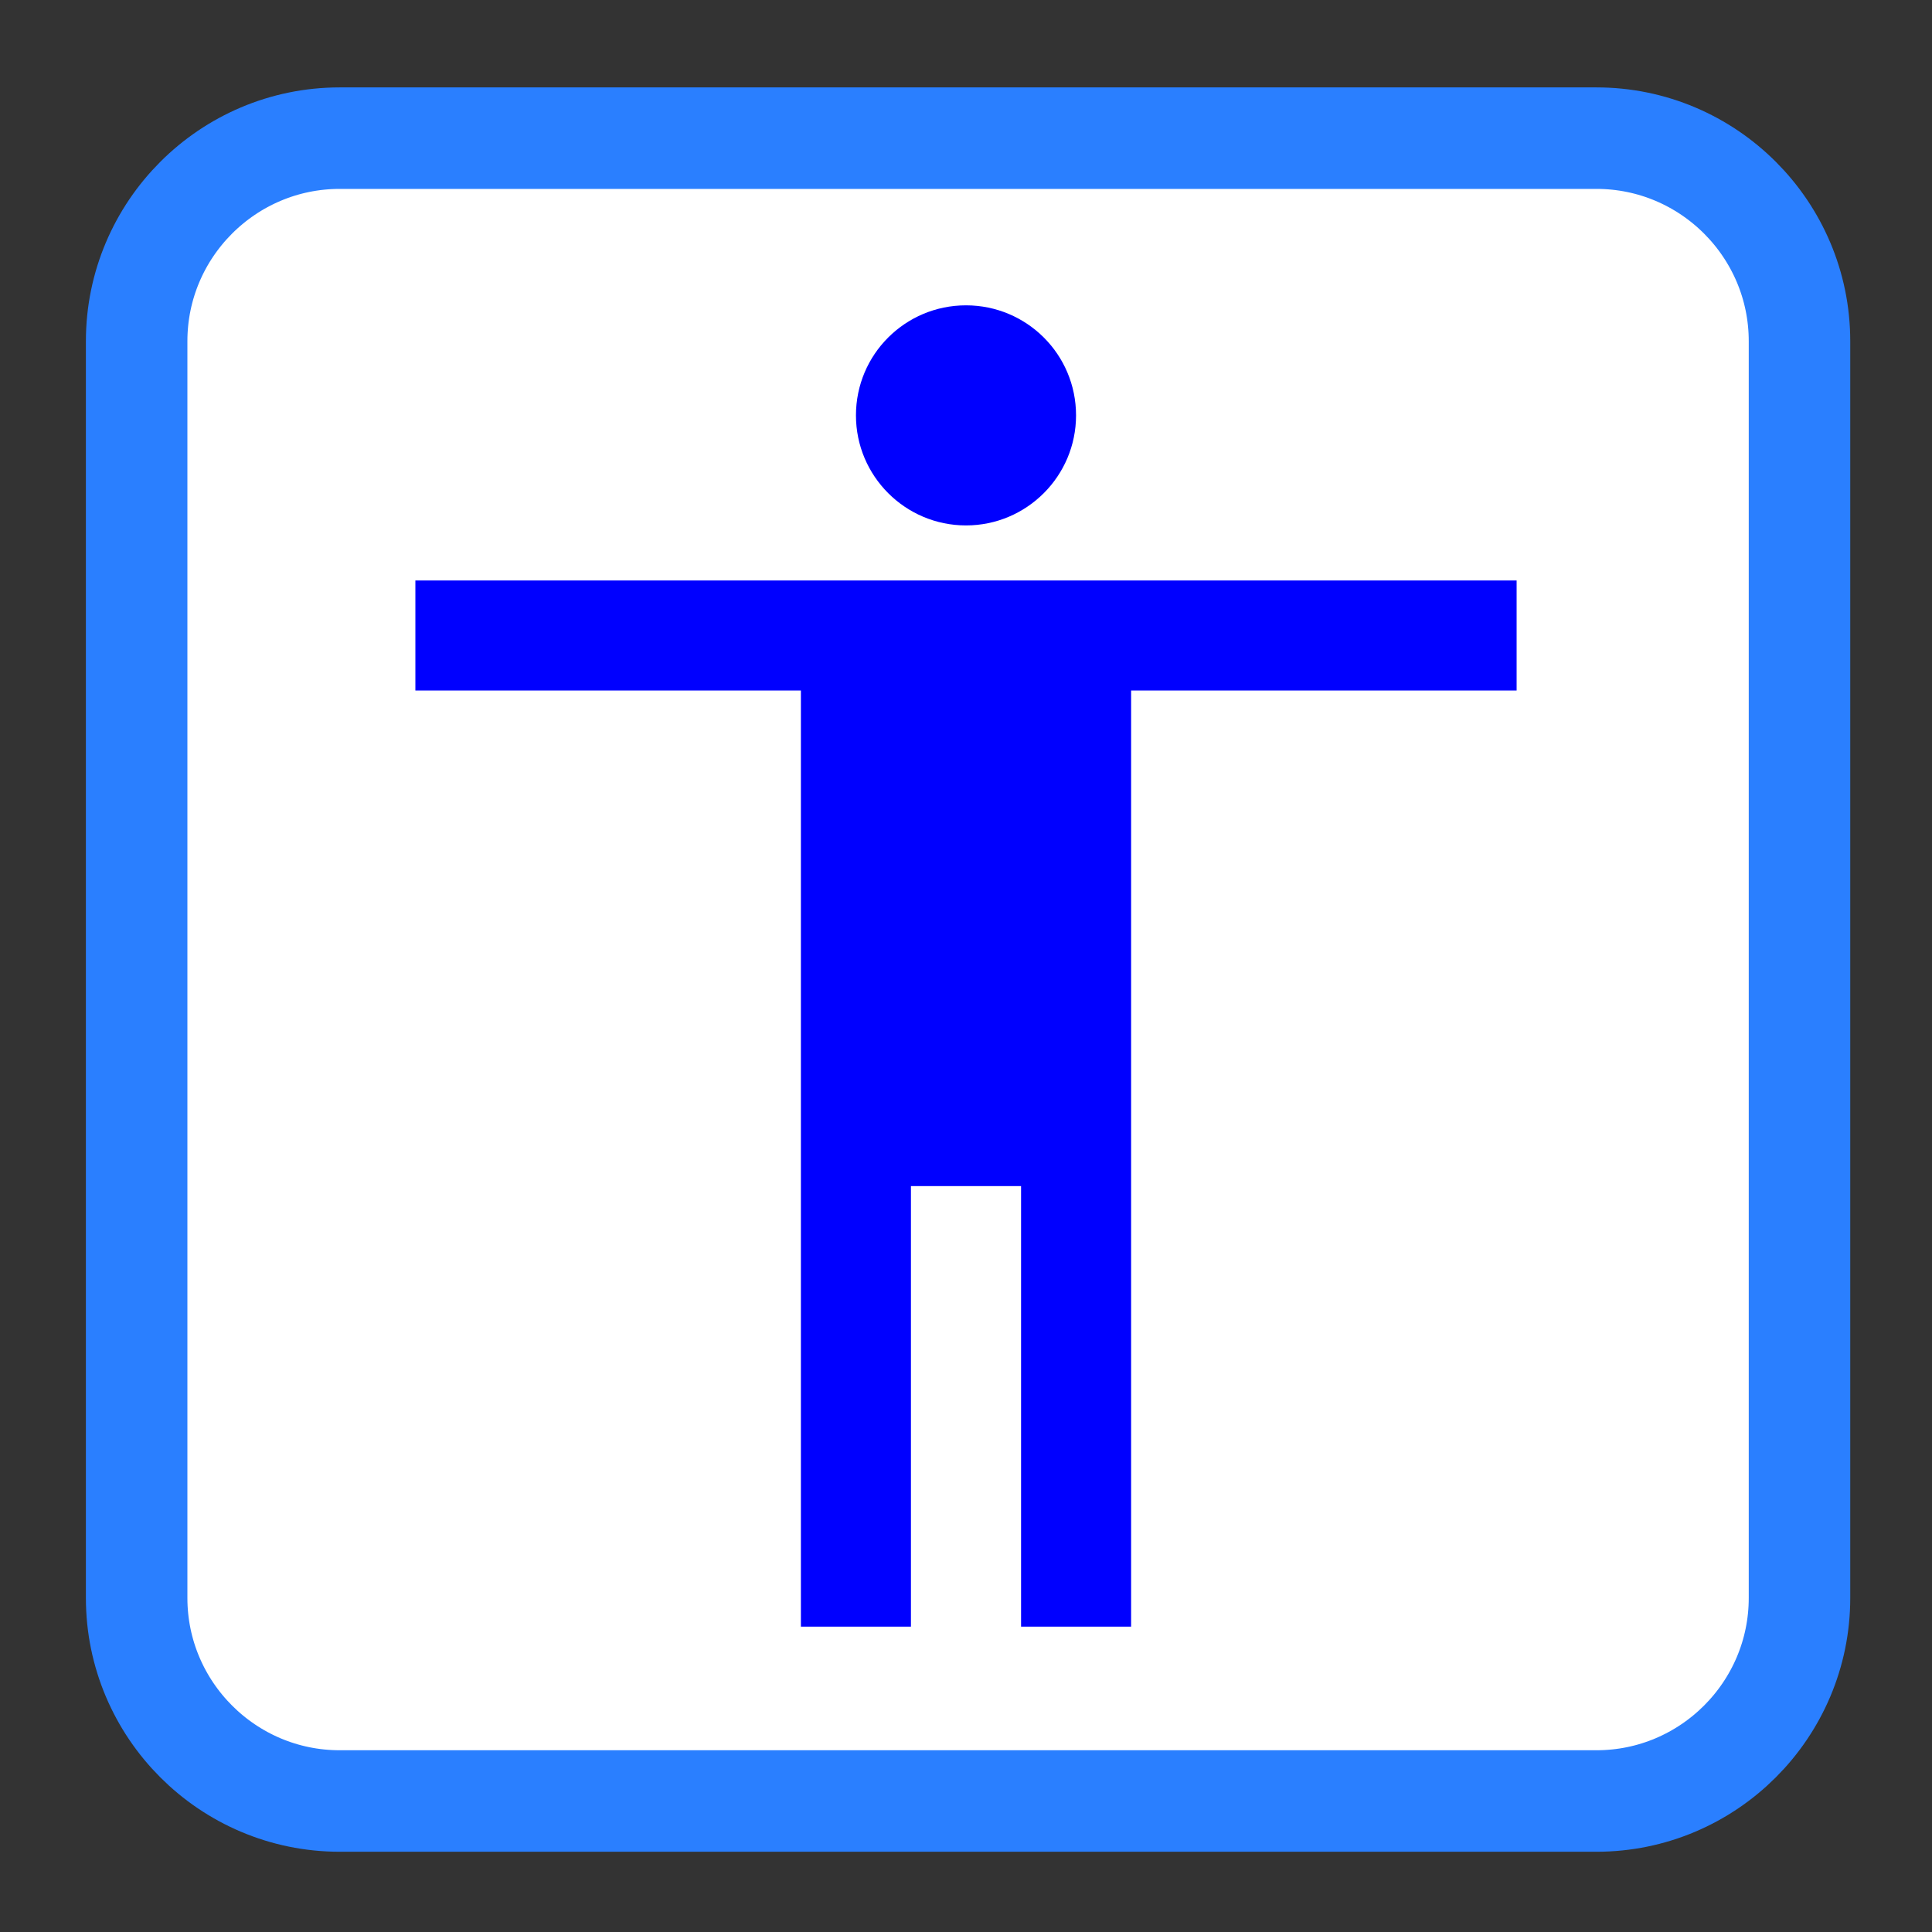 <?xml version="1.0" encoding="UTF-8"?>
<svg xmlns="http://www.w3.org/2000/svg" xmlns:xlink="http://www.w3.org/1999/xlink" width="24pt" height="24pt" viewBox="0 0 24 24" version="1.1">
<rect x="0" y="0" width="24" height="24" fill="#333333" stroke="none"/>
<g id="surface1">
<path style="fill-rule:nonzero;fill:rgb(100%,100%,100%);fill-opacity:1;stroke-width:26.827;stroke-linecap:butt;stroke-linejoin:miter;stroke:rgb(16.471%,49.804%,100%);stroke-opacity:1;stroke-miterlimit:4;" d="M 37.677 135.791 L 369.844 135.791 C 399.427 135.791 423.51 159.874 423.51 189.458 L 423.51 521.624 C 423.51 551.208 399.427 575.291 369.844 575.291 L 37.677 575.291 C 8.094 575.291 -15.99 551.208 -15.99 521.624 L -15.99 189.458 C -15.99 159.874 8.094 135.791 37.677 135.791 Z M 37.677 135.791 " transform="matrix(0.047,0,0,0.047,2.449,-4.666)"/>
<path style=" stroke:none;fill-rule:nonzero;fill:rgb(0%,0%,100%);fill-opacity:1;" d="M 12 3.793 C 11.246 3.793 10.633 4.402 10.633 5.16 C 10.633 5.914 11.246 6.527 12 6.527 C 12.754 6.527 13.367 5.914 13.367 5.16 C 13.367 4.402 12.754 3.793 12 3.793 Z M 5.16 7.211 L 5.16 8.578 L 9.949 8.578 L 9.949 20.207 L 11.316 20.207 L 11.316 14.734 L 12.684 14.734 L 12.684 20.207 L 14.051 20.207 L 14.051 8.578 L 18.84 8.578 L 18.84 7.211 Z M 5.16 7.211 "/>
</g>
</svg>
